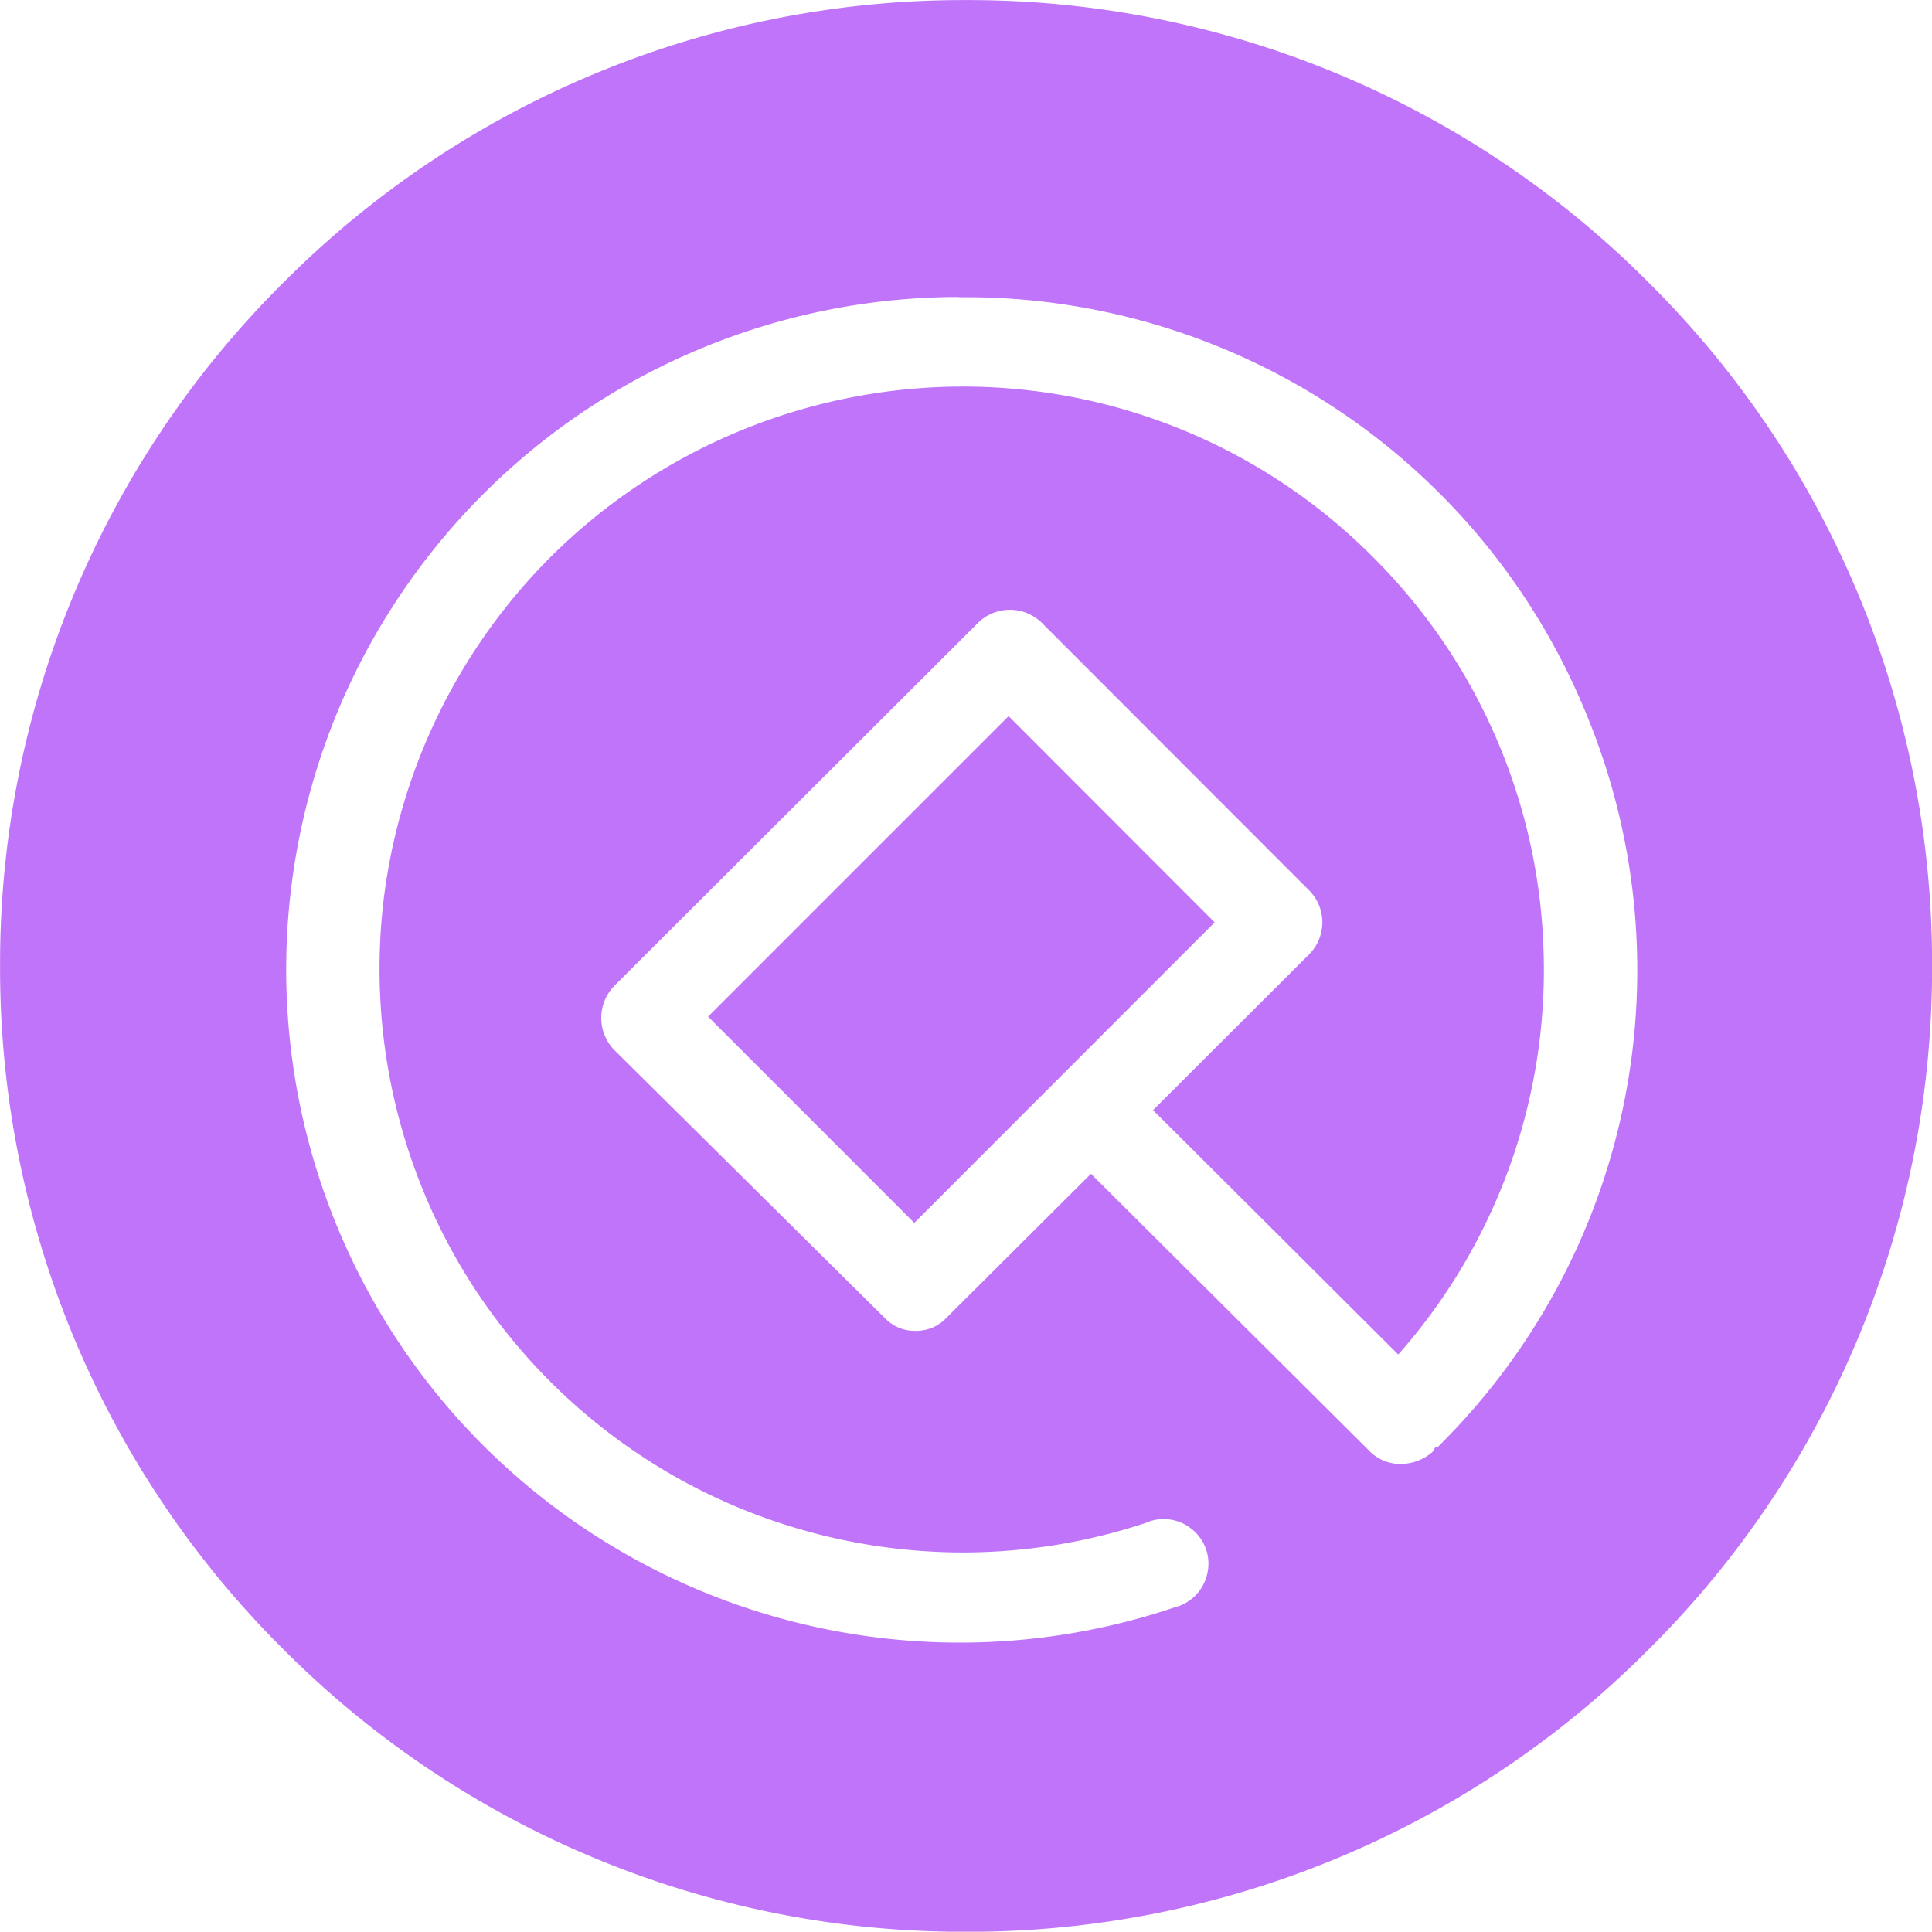 <svg xmlns="http://www.w3.org/2000/svg" width="27.003" height="26.999" viewBox="0 0 27.003 26.999"><defs><style>.a{fill:#c074f9;}</style></defs><path class="a" d="M-7823.5-14036a13.413,13.413,0,0,1-9.545-3.953,13.41,13.41,0,0,1-3.955-9.547,13.407,13.407,0,0,1,3.955-9.545,13.41,13.41,0,0,1,9.545-3.954,13.416,13.416,0,0,1,9.548,3.954,13.407,13.407,0,0,1,3.955,9.545,13.407,13.407,0,0,1-3.955,9.547A13.418,13.418,0,0,1-7823.5-14036Zm-.1-22.849a9.411,9.411,0,0,0-8.593,5.587,9.409,9.409,0,0,0,1.645,10.15,9.433,9.433,0,0,0,6.957,3.07,9.39,9.39,0,0,0,3-.49.624.624,0,0,0,.462-.466.616.616,0,0,0-.208-.625.617.617,0,0,0-.4-.145.608.608,0,0,0-.25.053,8.121,8.121,0,0,1-2.559.413,8.182,8.182,0,0,1-3.936-1.013,8.162,8.162,0,0,1-3-2.855,8.182,8.182,0,0,1-1.161-5.22,8.184,8.184,0,0,1,2.326-4.814,8.177,8.177,0,0,1,5.756-2.393,8.085,8.085,0,0,1,5.76,2.393,8.111,8.111,0,0,1,2.374,5.5,8.112,8.112,0,0,1-2.031,5.636l-3.427-3.416,2.185-2.181a.634.634,0,0,0,0-.887l-3.741-3.744a.637.637,0,0,0-.445-.181.635.635,0,0,0-.444.181l-5.089,5.079a.643.643,0,0,0,0,.889l3.776,3.741a.578.578,0,0,0,.427.188h.021a.578.578,0,0,0,.427-.187l2.015-2.008,3.886,3.868a.6.6,0,0,0,.428.187h.013a.675.675,0,0,0,.448-.169l.042-.07h.032a9.357,9.357,0,0,0,2.064-10.268,9.368,9.368,0,0,0-8.677-5.8h-.08Zm-.621,12.942h0l-2.883-2.884,4.2-4.2,2.88,2.883-2.181,2.182-2.015,2.016Z" transform="translate(7837.001 14063)"/></svg>